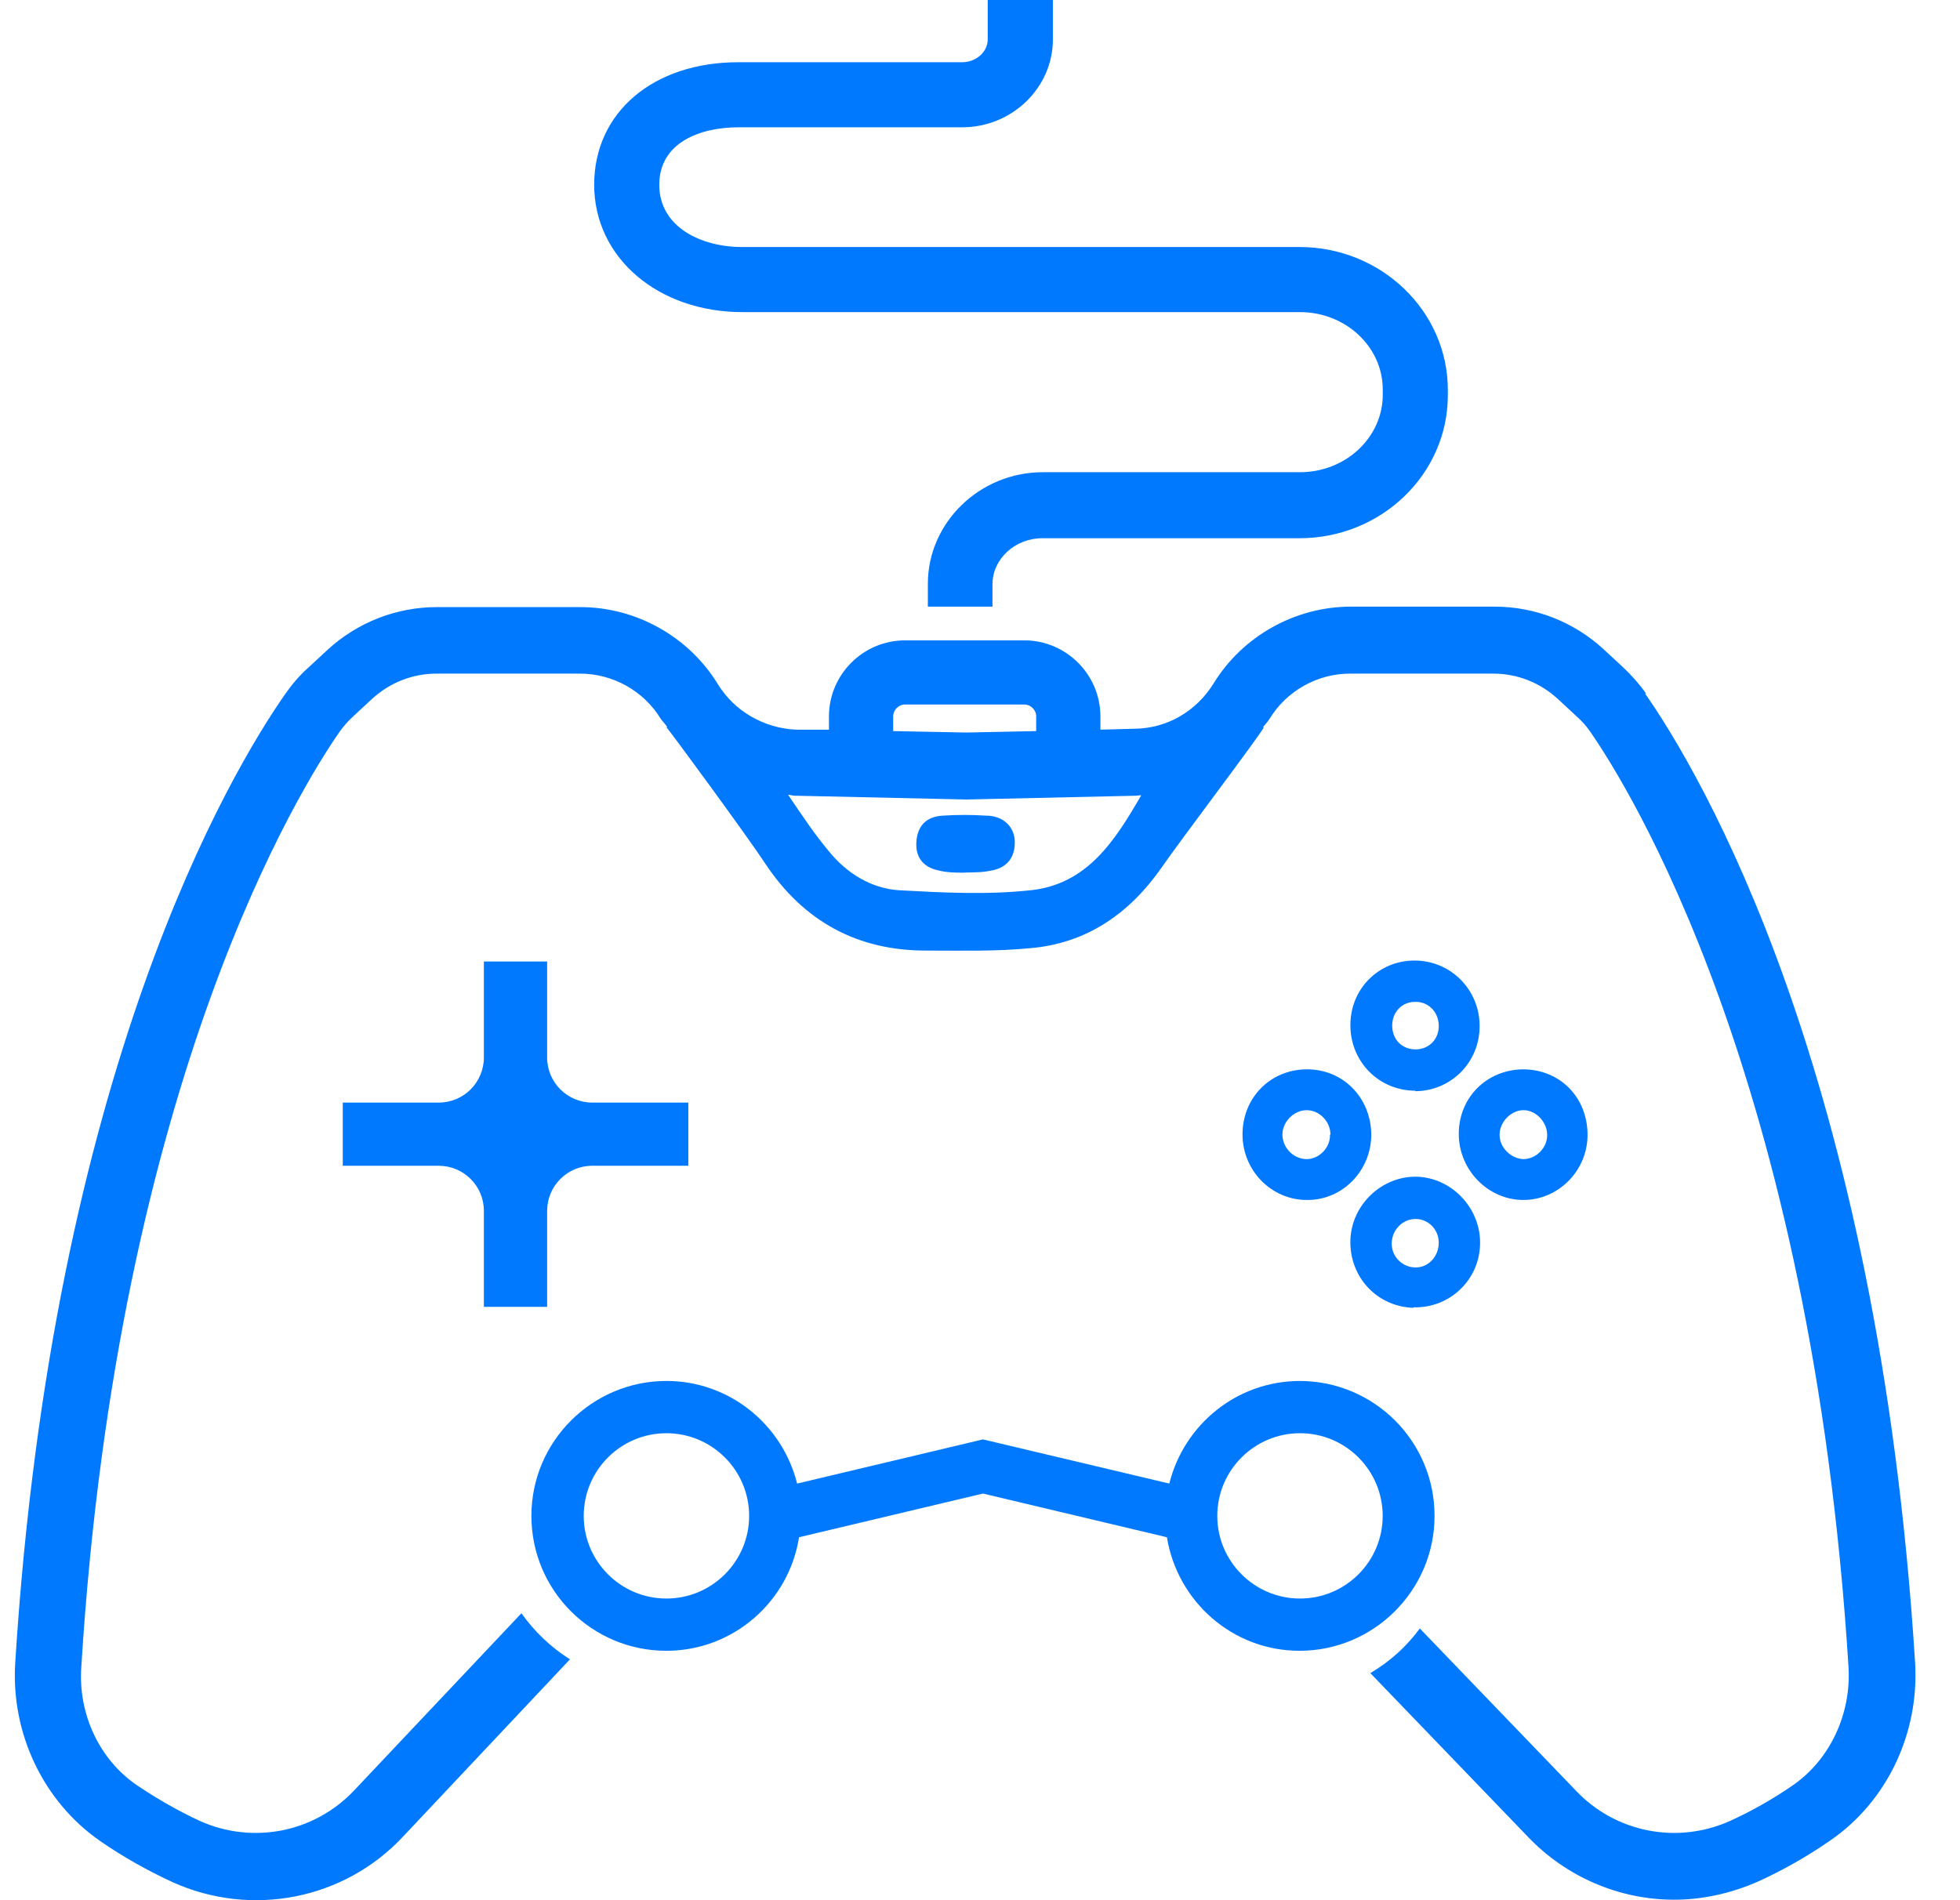 <?xml version="1.0" encoding="UTF-8"?> <svg xmlns="http://www.w3.org/2000/svg" width="33" height="32" viewBox="0 0 33 32" fill="none"><g clip-path="url(#clip0_12186_42065)"><g clip-path="url(#clip1_12186_42065)"><path d="M23.832 18.368C23.216 18.368 22.736 17.88 22.736 17.264C22.736 16.648 23.216 16.176 23.816 16.176C24.424 16.176 24.912 16.664 24.912 17.28C24.912 17.896 24.424 18.376 23.824 18.376L23.832 18.368ZM23.824 16.872C23.6 16.872 23.44 17.048 23.44 17.272C23.44 17.512 23.616 17.68 23.848 17.672C24.072 17.664 24.232 17.488 24.224 17.264C24.216 17.032 24.04 16.864 23.824 16.872Z" fill="#0079FF"></path><path d="M23.8 22.024C23.192 22.008 22.72 21.512 22.736 20.888C22.752 20.296 23.256 19.808 23.848 19.816C24.44 19.832 24.92 20.336 24.92 20.928C24.92 21.544 24.416 22.032 23.8 22.016V22.024ZM23.84 21.344C24.056 21.344 24.224 21.152 24.224 20.928C24.224 20.704 24.048 20.528 23.832 20.528C23.616 20.528 23.432 20.712 23.432 20.944C23.432 21.168 23.616 21.344 23.832 21.344H23.84Z" fill="#0079FF"></path><path d="M26.729 19.112C26.729 19.712 26.241 20.208 25.648 20.208C25.056 20.208 24.561 19.704 24.561 19.096C24.561 18.48 25.032 18.016 25.64 18.008C26.265 18.008 26.729 18.48 26.729 19.112ZM26.049 19.112C26.049 18.896 25.864 18.704 25.665 18.696C25.448 18.688 25.248 18.888 25.248 19.112C25.248 19.328 25.441 19.512 25.648 19.52C25.857 19.52 26.049 19.336 26.049 19.12V19.112Z" fill="#0079FF"></path><path d="M23.088 19.104C23.088 19.712 22.608 20.208 22.016 20.208C21.416 20.216 20.92 19.72 20.92 19.104C20.92 18.488 21.384 18.016 21.992 18.008C22.608 18 23.08 18.48 23.088 19.104ZM22.4 19.104C22.4 18.888 22.216 18.696 22 18.696C21.784 18.696 21.584 18.896 21.592 19.12C21.6 19.336 21.784 19.52 22 19.52C22.208 19.52 22.4 19.328 22.392 19.112L22.4 19.104Z" fill="#0079FF"></path><path d="M16.214 14.696C16.102 14.696 15.942 14.696 15.79 14.656C15.534 14.6 15.406 14.424 15.43 14.16C15.454 13.896 15.606 13.752 15.87 13.736C16.118 13.72 16.358 13.72 16.606 13.736C16.894 13.736 17.086 13.928 17.086 14.184C17.086 14.464 16.934 14.624 16.67 14.664C16.526 14.696 16.382 14.688 16.206 14.696H16.214Z" fill="#0079FF"></path><path d="M11.589 18.568H9.972C9.556 18.568 9.212 18.232 9.212 17.808V16.192H8.147V17.808C8.147 18.224 7.811 18.568 7.387 18.568H5.771V19.632H7.387C7.803 19.632 8.147 19.968 8.147 20.392V22.008H9.212V20.392C9.212 19.976 9.548 19.632 9.972 19.632H11.589V18.568Z" fill="#0079FF"></path><path d="M27.714 11.68C27.602 11.52 27.474 11.376 27.33 11.24L27.002 10.936C26.498 10.472 25.849 10.216 25.161 10.216H22.744C21.808 10.216 20.92 10.712 20.431 11.512C20.143 11.976 19.655 12.264 19.111 12.272L18.527 12.288V12.064C18.527 11.36 17.951 10.784 17.246 10.784H15.238C14.533 10.784 13.957 11.36 13.957 12.064V12.288H13.405C12.861 12.264 12.365 11.976 12.085 11.52C11.596 10.72 10.708 10.224 9.772 10.224H7.355C6.675 10.224 6.018 10.48 5.514 10.944L5.186 11.248C5.034 11.384 4.914 11.528 4.802 11.688C3.89 12.992 0.881 18.024 0.256 28.008C0.184 29.192 0.729 30.336 1.681 31C2.073 31.272 2.489 31.504 2.905 31.696C4.234 32.296 5.794 31.992 6.787 30.928L9.596 27.944C9.268 27.736 8.995 27.472 8.779 27.168L5.962 30.152C5.29 30.864 4.25 31.064 3.361 30.664C3.001 30.496 2.649 30.296 2.305 30.064C1.673 29.632 1.313 28.864 1.369 28.072C1.985 18.136 5.098 13.216 5.714 12.328C5.778 12.24 5.85 12.152 5.938 12.072L6.266 11.768C6.563 11.496 6.947 11.344 7.347 11.344H9.764C10.316 11.344 10.836 11.632 11.124 12.104C11.156 12.152 11.204 12.192 11.236 12.248H11.22C11.236 12.248 12.597 14.104 12.885 14.544C13.533 15.52 14.445 16.016 15.614 16.008C16.19 16.008 16.766 16.024 17.342 15.968C18.303 15.888 19.023 15.376 19.559 14.608C19.879 14.144 21.184 12.424 21.28 12.248C21.28 12.248 21.272 12.248 21.264 12.248C21.296 12.2 21.344 12.16 21.376 12.104C21.664 11.632 22.184 11.344 22.728 11.344H25.145C25.545 11.344 25.929 11.496 26.226 11.768L26.554 12.072C26.642 12.152 26.714 12.232 26.778 12.328C27.394 13.216 30.499 18.136 31.123 28.072C31.171 28.864 30.811 29.632 30.187 30.064C29.851 30.296 29.499 30.496 29.131 30.664C28.242 31.064 27.202 30.864 26.53 30.152L23.905 27.424C23.681 27.728 23.409 27.976 23.072 28.176L25.713 30.92C26.37 31.616 27.274 31.992 28.186 31.992C28.658 31.992 29.139 31.888 29.595 31.688C30.019 31.496 30.427 31.264 30.819 30.992C31.771 30.336 32.316 29.192 32.244 28C31.619 18.016 28.61 12.984 27.698 11.68H27.714ZM15.038 12.064C15.038 11.96 15.126 11.864 15.238 11.864H17.246C17.35 11.864 17.446 11.952 17.446 12.064V12.312L16.27 12.336L15.038 12.312V12.064ZM17.35 14.992C16.622 15.072 15.87 15.032 15.134 14.992C14.661 14.96 14.253 14.704 13.949 14.328C13.709 14.04 13.501 13.728 13.269 13.384C13.309 13.384 13.341 13.4 13.381 13.4L16.27 13.464L19.135 13.4C19.135 13.4 19.191 13.392 19.215 13.392C18.767 14.168 18.303 14.888 17.358 14.992H17.35Z" fill="#0079FF"></path><path d="M16.718 10.216H15.622V9.832C15.622 8.8 16.494 7.952 17.559 7.952H21.888C22.656 7.952 23.281 7.368 23.281 6.648V6.56C23.281 5.84 22.656 5.256 21.888 5.256H12.501C11.076 5.256 10.004 4.336 10.004 3.112C10.004 1.888 11.004 1.048 12.429 1.048H16.198C16.438 1.048 16.63 0.872 16.63 0.664V0H17.727V0.664C17.727 1.48 17.038 2.144 16.198 2.144H12.429C11.789 2.144 11.1 2.4 11.1 3.112C11.1 3.824 11.805 4.16 12.493 4.16H21.88C23.257 4.16 24.377 5.24 24.377 6.568V6.656C24.377 7.984 23.257 9.064 21.88 9.064H17.551C17.086 9.064 16.71 9.416 16.71 9.84V10.224L16.718 10.216Z" fill="#0079FF"></path><path d="M21.888 23.256C20.823 23.256 19.935 23.992 19.687 24.984L16.55 24.24L13.421 24.984C13.173 23.992 12.284 23.256 11.22 23.256C9.972 23.256 8.947 24.272 8.947 25.528C8.947 26.784 9.964 27.8 11.22 27.8C12.348 27.8 13.285 26.968 13.453 25.888L16.55 25.152L19.647 25.888C19.823 26.968 20.751 27.8 21.88 27.8C23.128 27.8 24.153 26.784 24.153 25.528C24.153 24.272 23.136 23.256 21.88 23.256H21.888ZM11.22 26.92C10.452 26.92 9.828 26.296 9.828 25.528C9.828 24.76 10.452 24.136 11.22 24.136C11.988 24.136 12.613 24.76 12.613 25.528C12.613 26.296 11.988 26.92 11.22 26.92ZM21.888 26.92C21.12 26.92 20.495 26.296 20.495 25.528C20.495 24.76 21.12 24.136 21.888 24.136C22.656 24.136 23.28 24.76 23.28 25.528C23.28 26.296 22.656 26.92 21.888 26.92Z" fill="#0079FF"></path></g></g><defs><clipPath id="clip0_12186_42065"><rect width="32" height="32" fill="white" transform="translate(0.25)"></rect></clipPath><clipPath id="clip1_12186_42065"><rect width="32" height="32" fill="white" transform="translate(0.25)"></rect></clipPath></defs></svg> 
